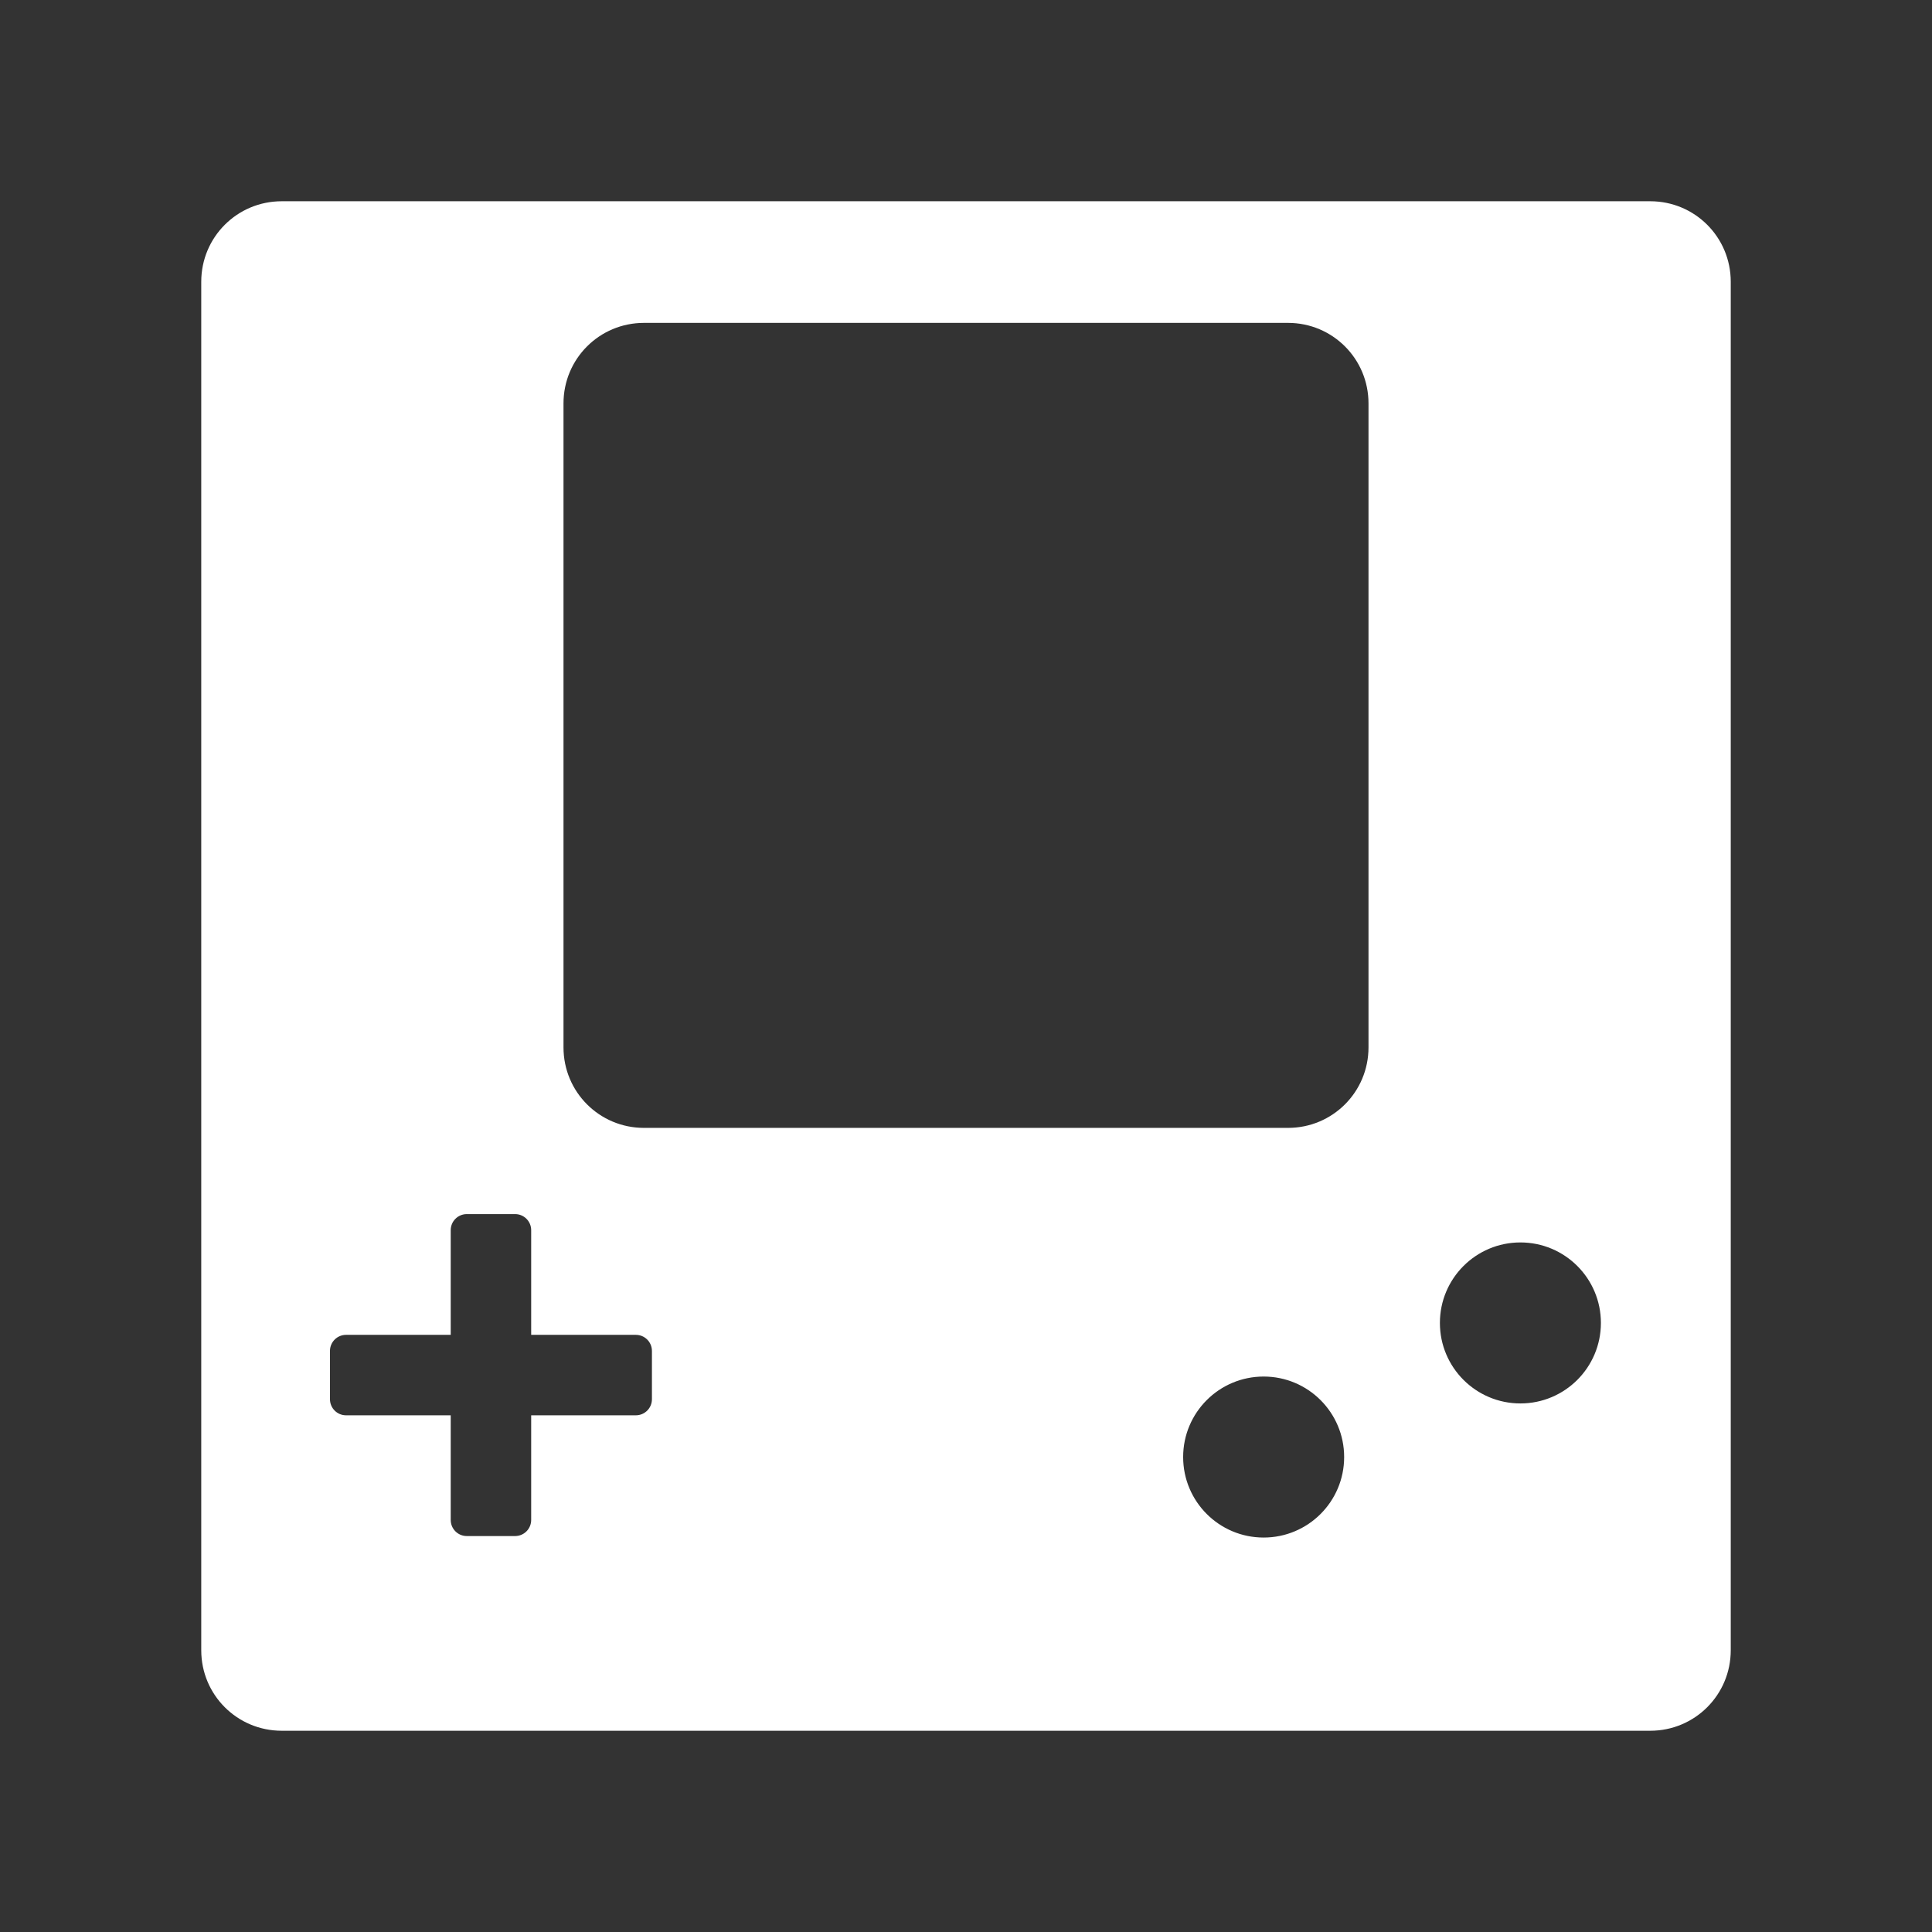 <?xml version="1.0" encoding="UTF-8"?>
<svg version="1.1" viewBox="0 0 48 48" xmlns="http://www.w3.org/2000/svg">
    <rect x="0" y="0" width="48" height="48" fill="#333333" stroke="none"/>
    <path d="m7 5c-1.108 0-2 0.892-2 2v34c0 1.108 0.892 2 2 2h34c1.108 0 2-0.892 2-2v-34c0-1.108-0.892-2-2-2zm9 3.022h16c1.108 0 2 0.892 2 2v16c0 1.108-0.892 2-2 2h-16c-1.108 0-2-0.892-2-2v-16c0-1.108 0.892-2 2-2zm21.774 22.846c1.105 0 2 0.895 2 2 0 1.105-0.895 2-2 2-1.105 0-2-0.895-2-2 0-1.105 0.895-2 2-2zm-26.176-0.704h1.199c0.222 0 0.4 0.179 0.4 0.4v2.6h2.6c0.222 0 0.4 0.179 0.4 0.4v1.199c0 0.222-0.179 0.4-0.4 0.4h-2.6v2.6c0 0.222-0.179 0.4-0.4 0.4h-1.199c-0.222 0-0.4-0.179-0.4-0.4v-2.6h-2.6c-0.222 0-0.4-0.179-0.4-0.4v-1.199c0-0.222 0.179-0.4 0.4-0.4h2.6v-2.6c0-0.222 0.179-0.4 0.4-0.4zm19.797 4.036c1.105 0 2 0.895 2 2 0 1.105-0.895 2-2 2-1.105 0-2-0.895-2-2 0-1.105 0.895-2 2-2z" fill="#fff"/>
</svg>
